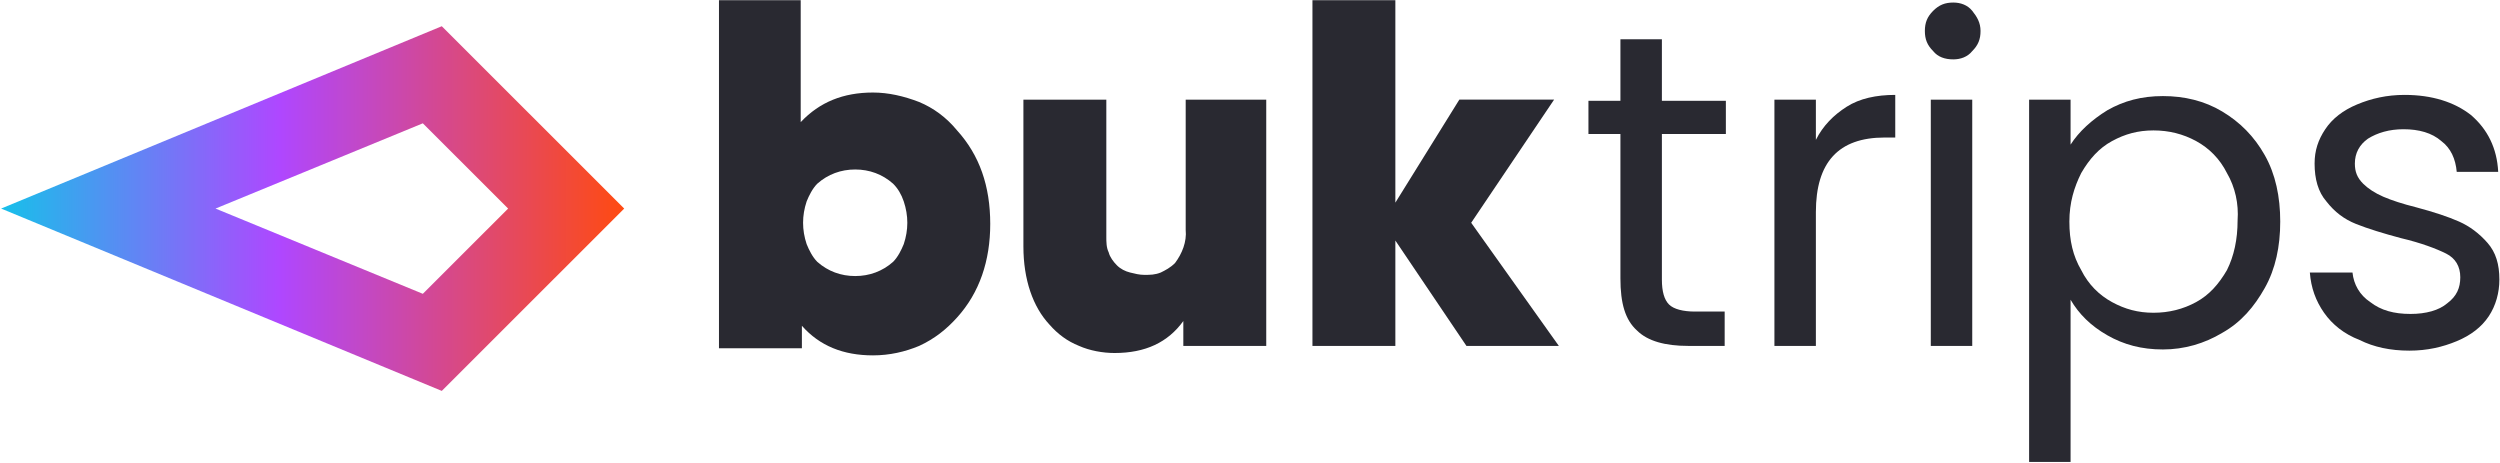<svg width="1886" height="349" viewBox="0 0 1886 349" fill="none" xmlns="http://www.w3.org/2000/svg">
<path d="M658.566 69.805C670.183 69.805 681.8 72.484 693.417 76.95C704.141 81.416 713.971 88.562 722.014 98.387C738.993 117.145 747.036 140.368 747.036 168.95C747.036 196.64 738.993 220.756 722.014 239.514C713.971 248.446 705.035 255.591 693.417 260.951C682.694 265.417 671.077 268.096 658.566 268.096C636.225 268.096 618.352 260.951 604.947 245.766V262.737H542.392V0.135H604.053V92.135C618.352 76.95 636.225 69.805 658.566 69.805ZM616.564 197.533C624.607 204.679 634.437 208.251 645.161 208.251C655.885 208.251 665.715 204.679 673.757 197.533C677.332 193.96 680.013 188.601 681.8 184.135C683.587 178.776 684.481 173.416 684.481 168.057C684.481 162.698 683.587 157.339 681.8 151.98C680.013 146.62 677.332 142.154 673.757 138.581C665.715 131.436 655.885 127.863 645.161 127.863C634.437 127.863 624.607 131.436 616.564 138.581C612.99 142.154 610.309 147.514 608.522 151.98C606.734 157.339 605.841 162.698 605.841 168.057C605.841 173.416 606.734 178.776 608.522 184.135C610.309 188.601 612.99 193.96 616.564 197.533Z" fill="#292931"/>
<path d="M892.699 75.165H955.254V260.951H892.699V242.194C881.081 258.272 864.102 266.31 840.868 266.31C831.931 266.31 822.101 264.524 814.058 260.951C805.122 257.378 797.973 252.019 791.717 244.873C779.206 231.475 772.057 210.932 772.057 185.922V75.165H834.612V178.776C834.612 182.349 834.612 186.815 836.399 190.388C837.293 193.961 839.974 197.534 842.655 200.213C845.336 202.893 848.91 204.679 852.485 205.572C856.059 206.466 859.634 207.359 863.209 207.359C867.677 207.359 871.251 207.359 875.72 205.572C879.294 203.786 882.869 202 886.443 198.427C891.805 191.281 895.38 182.349 894.486 173.417V75.165H892.699Z" fill="#292931"/>
<path d="M1175.99 260.95H1106.28L1052.66 181.455V260.95H990.108V0.135H1052.66V152.873L1100.92 75.164H1172.41L1109.86 168.057L1175.99 260.95Z" fill="#292931"/>
<path d="M1253.73 101.067V210.931C1253.73 219.863 1255.52 226.115 1259.09 229.688C1262.67 233.261 1269.82 235.047 1278.75 235.047H1301.09V260.95H1273.39C1256.41 260.95 1243.01 257.378 1234.96 249.339C1226.03 241.3 1222.45 228.795 1222.45 210.038V101.067H1198.32V76.057H1222.45V29.61H1253.73V76.057H1301.99V101.067H1253.73Z" fill="#292931"/>
<path d="M1393.14 80.524C1402.97 74.272 1415.48 71.592 1429.78 71.592V103.748H1421.73C1386.88 103.748 1369.9 122.505 1369.9 160.02V260.952H1338.62V75.165H1369.9V105.534C1375.26 94.816 1383.31 86.777 1393.14 80.524Z" fill="#292931"/>
<path d="M1458.37 38.544C1453.91 34.078 1452.12 29.612 1452.12 23.359C1452.12 17.107 1453.91 12.641 1458.37 8.175C1462.84 3.709 1467.31 1.922 1473.57 1.922C1478.93 1.922 1484.29 3.709 1487.86 8.175C1491.44 12.641 1494.12 17.107 1494.12 23.359C1494.12 29.612 1492.33 34.078 1487.86 38.544C1484.29 43.01 1478.93 44.796 1473.57 44.796C1467.31 44.796 1461.95 43.01 1458.37 38.544ZM1487.86 75.165V260.952H1456.59V75.165H1487.86Z" fill="#292931"/>
<path d="M1589.74 83.203C1602.25 76.058 1615.65 72.485 1631.74 72.485C1647.82 72.485 1663.02 76.058 1676.42 84.097C1689.83 92.135 1700.55 102.854 1708.59 117.145C1716.64 131.436 1720.21 148.407 1720.21 167.165C1720.21 185.922 1716.64 202.893 1708.59 217.184C1700.55 231.475 1690.72 243.087 1676.42 251.126C1663.02 259.165 1647.82 263.631 1631.74 263.631C1615.65 263.631 1602.25 260.058 1589.74 252.912C1577.23 245.767 1568.29 236.835 1562.04 226.116V348.485H1530.76V75.165H1562.04V109.106C1568.29 99.281 1578.12 90.349 1589.74 83.203ZM1680 130.543C1674.63 119.825 1666.59 111.786 1656.76 106.427C1646.93 101.067 1636.21 98.388 1624.59 98.388C1612.97 98.388 1603.14 101.067 1593.31 106.427C1583.48 111.786 1576.33 119.825 1570.08 130.543C1564.72 141.262 1561.14 152.873 1561.14 167.165C1561.14 181.456 1563.82 193.068 1570.08 203.786C1575.44 214.504 1583.48 222.543 1593.31 227.902C1603.14 233.262 1612.97 235.941 1624.59 235.941C1636.21 235.941 1646.93 233.262 1656.76 227.902C1666.59 222.543 1673.74 214.504 1680 203.786C1685.36 193.068 1688.04 180.563 1688.04 166.271C1688.93 153.767 1686.25 141.262 1680 130.543Z" fill="#292931"/>
<path d="M1780.08 256.486C1768.47 252.02 1759.53 244.874 1753.27 235.942C1747.02 227.01 1743.44 217.185 1742.55 205.573H1774.72C1775.62 214.505 1780.08 222.544 1788.13 227.903C1796.17 234.156 1806 236.835 1818.51 236.835C1830.13 236.835 1839.96 234.156 1846.21 228.796C1853.36 223.437 1856.04 217.185 1856.04 209.146C1856.04 201.107 1852.47 194.855 1845.32 191.282C1838.17 187.709 1826.55 183.243 1811.36 179.67C1797.96 176.097 1786.34 172.524 1777.4 168.952C1768.47 165.379 1761.32 160.02 1755.06 151.981C1748.81 144.835 1746.13 135.01 1746.13 123.398C1746.13 113.573 1748.81 105.534 1754.17 97.495C1759.53 89.456 1767.57 83.204 1778.3 78.738C1789.02 74.272 1800.64 71.592 1814.04 71.592C1834.6 71.592 1851.58 76.951 1864.09 86.777C1876.6 97.495 1883.75 111.787 1884.64 129.651H1853.36C1852.47 119.825 1848.89 111.786 1841.75 106.427C1834.6 100.175 1824.77 97.495 1813.15 97.495C1802.42 97.495 1793.49 100.175 1786.34 104.641C1780.08 109.107 1776.51 115.359 1776.51 123.398C1776.51 129.651 1778.3 134.117 1782.76 138.583C1786.34 142.155 1791.7 145.728 1797.96 148.408C1804.21 151.088 1812.26 153.767 1822.98 156.447C1836.38 160.02 1847.11 163.592 1855.15 167.165C1863.19 170.738 1870.34 176.097 1876.6 183.243C1882.85 190.389 1885.53 199.321 1885.53 210.932C1885.53 220.757 1882.85 230.583 1877.49 238.622C1872.13 246.66 1864.09 252.913 1853.36 257.379C1842.64 261.845 1831.02 264.525 1817.62 264.525C1803.32 264.525 1790.81 261.845 1780.08 256.486Z" fill="#292931"/>
<path d="M383.324 157.339L318.982 221.65L162.595 157.339L318.982 93.028L383.324 157.339ZM470.901 157.339L333.281 19.786L0.846 157.339L333.281 294.893L470.901 157.339Z" fill="url(#paint0_linear_36_55)"/>
<defs>
<linearGradient id="paint0_linear_36_55" x1="0.713" y1="157.539" x2="470.529" y2="157.539" gradientUnits="userSpaceOnUse">
<stop stop-color="#17C0EA"/>
<stop offset="0.448" stop-color="#AF47FF"/>
<stop offset="1" stop-color="#FF4A11"/>
</linearGradient>
</defs>
</svg>
